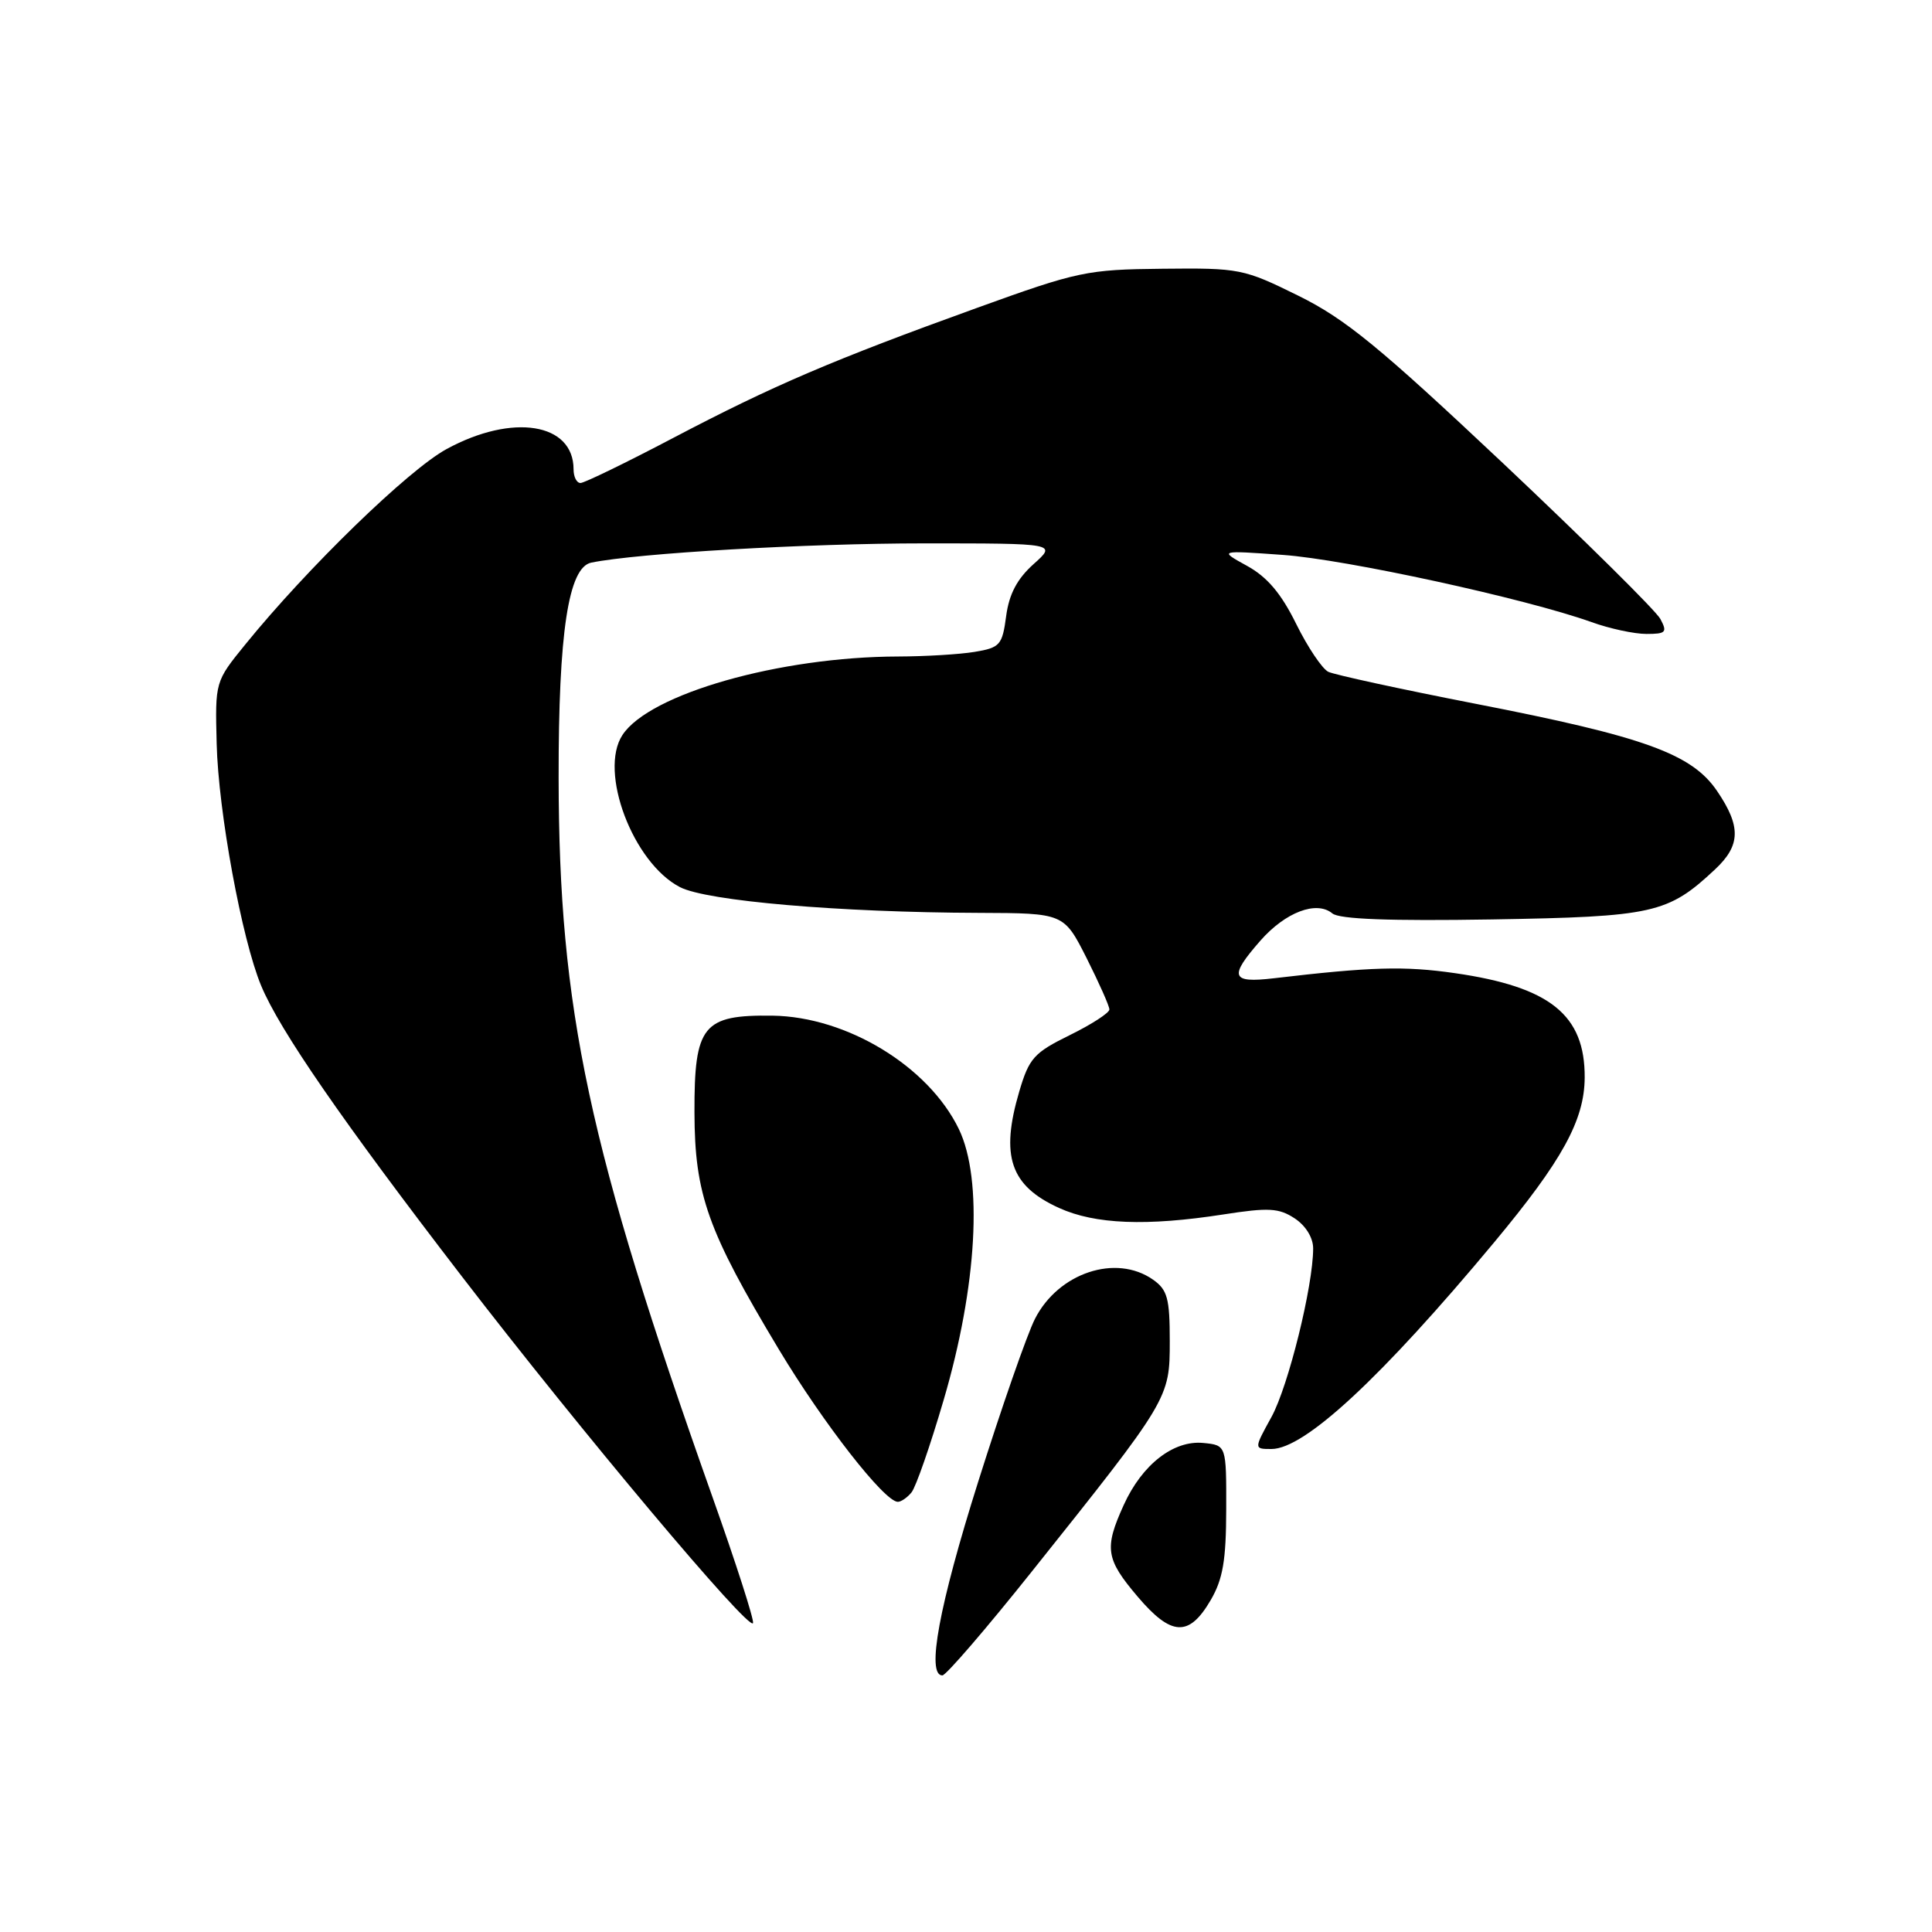 <?xml version="1.0" encoding="UTF-8" standalone="no"?>
<!DOCTYPE svg PUBLIC "-//W3C//DTD SVG 1.1//EN" "http://www.w3.org/Graphics/SVG/1.1/DTD/svg11.dtd" >
<svg xmlns="http://www.w3.org/2000/svg" xmlns:xlink="http://www.w3.org/1999/xlink" version="1.1" viewBox="0 0 256 256">
 <g >
 <path fill="currentColor"
d=" M 136.71 208.25 C 154.97 185.37 155.00 185.31 155.00 177.69 C 155.00 172.03 154.69 170.90 152.78 169.56 C 147.86 166.11 140.23 168.66 137.13 174.77 C 136.09 176.82 132.71 186.52 129.62 196.32 C 124.43 212.76 122.72 222.00 124.87 222.00 C 125.35 222.00 130.68 215.81 136.71 208.25 Z  M 94.42 198.40 C 77.96 152.01 74.06 133.79 74.02 103.08 C 74.00 83.82 75.31 75.17 78.35 74.55 C 84.53 73.29 106.90 72.00 122.42 72.00 C 140.03 72.00 140.03 72.00 136.95 74.75 C 134.78 76.70 133.71 78.71 133.32 81.64 C 132.81 85.48 132.51 85.82 129.13 86.38 C 127.14 86.71 122.58 86.98 119.00 86.99 C 103.29 87.03 86.05 91.94 82.48 97.39 C 79.30 102.24 83.87 114.33 90.10 117.55 C 93.66 119.39 111.20 120.90 129.74 120.96 C 140.97 121.00 140.97 121.00 143.99 126.97 C 145.64 130.26 147.00 133.31 147.00 133.76 C 147.00 134.21 144.64 135.74 141.75 137.16 C 137.01 139.49 136.36 140.21 135.06 144.62 C 132.53 153.20 133.87 157.13 140.33 160.06 C 145.10 162.23 151.92 162.50 162.11 160.92 C 168.08 159.99 169.45 160.06 171.55 161.44 C 173.01 162.40 174.00 164.00 174.00 165.42 C 174.00 170.39 170.71 183.68 168.48 187.75 C 166.14 192.00 166.14 192.00 168.48 192.00 C 172.87 192.00 183.03 182.57 197.99 164.61 C 207.01 153.77 209.94 148.44 209.98 142.80 C 210.03 134.49 205.41 130.77 192.80 128.95 C 186.08 127.98 181.66 128.11 168.75 129.63 C 163.11 130.29 162.81 129.43 167.01 124.64 C 170.33 120.86 174.45 119.30 176.54 121.03 C 177.46 121.80 184.11 122.05 197.69 121.83 C 219.11 121.47 221.00 121.05 227.25 115.20 C 230.65 112.02 230.72 109.52 227.52 104.81 C 224.17 99.88 217.89 97.61 195.50 93.25 C 185.60 91.32 176.83 89.41 176.01 89.02 C 175.20 88.62 173.28 85.77 171.75 82.67 C 169.76 78.63 167.91 76.45 165.24 74.98 C 161.50 72.92 161.50 72.92 170.00 73.53 C 178.31 74.12 202.16 79.31 210.88 82.43 C 213.28 83.30 216.56 84.00 218.16 84.00 C 220.75 84.00 220.95 83.78 220.01 82.02 C 219.43 80.93 210.07 71.68 199.23 61.45 C 182.76 45.94 178.27 42.26 172.03 39.18 C 164.79 35.61 164.26 35.50 154.03 35.61 C 144.02 35.71 142.81 35.97 129.50 40.78 C 110.34 47.70 102.43 51.08 89.18 58.04 C 82.94 61.32 77.42 64.00 76.92 64.00 C 76.41 64.00 76.00 63.19 76.00 62.19 C 76.00 56.04 67.92 54.74 59.18 59.50 C 54.12 62.25 40.76 75.22 32.49 85.41 C 28.50 90.32 28.50 90.33 28.71 98.54 C 28.93 107.54 32.04 124.45 34.60 130.60 C 37.05 136.50 45.34 148.51 61.19 169.12 C 76.99 189.67 99.34 216.28 99.78 215.07 C 99.94 214.65 97.53 207.15 94.42 198.40 Z  M 160.43 212.01 C 162.04 209.25 162.47 206.73 162.48 200.01 C 162.50 191.50 162.50 191.50 159.45 191.20 C 155.50 190.81 151.33 194.06 148.90 199.42 C 146.29 205.16 146.51 206.58 150.75 211.57 C 155.22 216.83 157.56 216.94 160.43 212.01 Z  M 120.78 197.75 C 121.35 197.06 123.27 191.55 125.04 185.50 C 129.48 170.41 130.27 156.26 127.05 149.60 C 123.02 141.29 112.22 134.72 102.36 134.58 C 93.13 134.46 91.99 135.86 92.02 147.40 C 92.05 158.30 93.75 163.06 103.20 178.80 C 109.11 188.63 117.20 199.00 118.97 199.00 C 119.40 199.00 120.22 198.44 120.78 197.75 Z "/>
</g>
</svg>